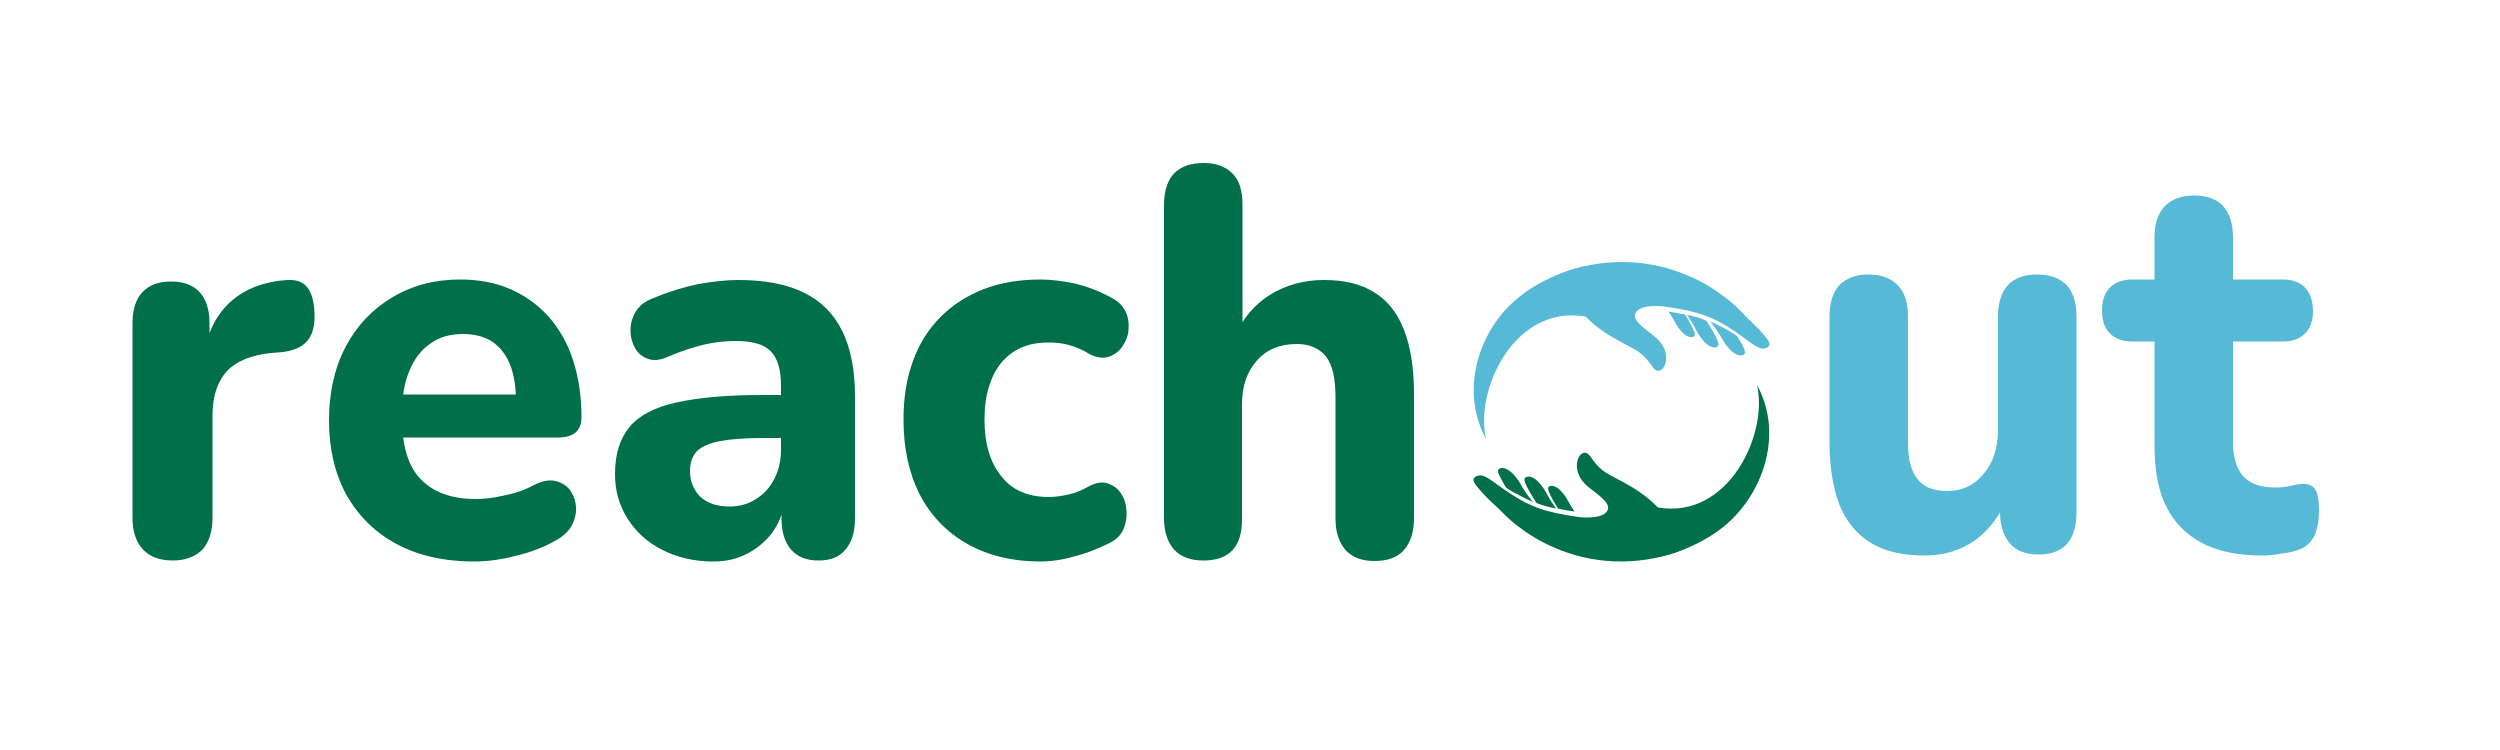 <?xml version="1.0" encoding="utf-8"?>
<!-- Generator: Adobe Illustrator 26.0.1, SVG Export Plug-In . SVG Version: 6.00 Build 0)  -->
<svg version="1.1" id="Layer_1" xmlns="http://www.w3.org/2000/svg" xmlns:xlink="http://www.w3.org/1999/xlink" x="0px" y="0px"
	 viewBox="0 0 500 150" style="enable-background:new 0 0 500 150;" xml:space="preserve">
<style type="text/css">
	.st0{fill:#56BAD6;}
	.st1{fill-rule:evenodd;clip-rule:evenodd;fill:#56BAD6;}
	.st2{fill:#00704A;}
	.st3{fill-rule:evenodd;clip-rule:evenodd;fill:#00704A;}
</style>
<g>
	<g>
		<path class="st0" d="M384.9,111.1c-4.3,0-7.9-0.8-10.7-2.5c-2.8-1.7-4.9-4.2-6.3-7.6c-1.3-3.4-2-7.6-2-12.7V63.3
			c0-2.8,0.7-4.9,2-6.3c1.4-1.4,3.3-2.1,5.8-2.1c2.5,0,4.4,0.7,5.8,2.1c1.4,1.4,2.1,3.5,2.1,6.3v25.3c0,3.2,0.6,5.6,1.9,7.2
			c1.2,1.6,3.2,2.4,5.9,2.4c3,0,5.4-1.1,7.3-3.4c1.9-2.2,2.9-5.2,2.9-8.9V63.3c0-2.8,0.7-4.9,2-6.3c1.3-1.4,3.3-2.1,5.8-2.1
			c2.6,0,4.5,0.7,5.9,2.1c1.3,1.4,2,3.5,2,6.3v39.1c0,5.6-2.5,8.5-7.6,8.5c-2.5,0-4.4-0.7-5.7-2.2c-1.3-1.5-2-3.6-2-6.3V95l1.6,4.3
			c-1.5,3.7-3.7,6.6-6.5,8.7C392.1,110.1,388.8,111.1,384.9,111.1z"/>
		<path class="st0" d="M452.4,111.1c-4.8,0-8.8-0.8-12-2.5c-3.2-1.7-5.6-4.1-7.2-7.4c-1.6-3.2-2.3-7.3-2.3-12.2V68.3h-4.4
			c-1.9,0-3.4-0.5-4.5-1.6c-1.1-1.1-1.6-2.6-1.6-4.5c0-2.1,0.5-3.6,1.6-4.7c1.1-1.1,2.6-1.6,4.5-1.6h4.4v-8.4c0-2.8,0.7-4.9,2.1-6.3
			c1.4-1.4,3.3-2.1,5.8-2.1c2.6,0,4.5,0.7,5.8,2.1c1.3,1.4,2,3.5,2,6.3v8.4h9.9c1.9,0,3.4,0.5,4.5,1.6c1,1.1,1.6,2.6,1.6,4.7
			c0,1.9-0.5,3.4-1.6,4.5s-2.5,1.6-4.5,1.6h-9.9v20c0,3.1,0.7,5.4,2,6.9c1.3,1.5,3.5,2.3,6.5,2.3c1,0,2-0.1,2.9-0.3
			c0.9-0.2,1.7-0.4,2.5-0.4c1-0.1,1.8,0.2,2.4,0.9c0.6,0.7,0.9,2.2,0.9,4.6c0,1.8-0.3,3.3-0.8,4.6c-0.6,1.3-1.5,2.3-2.9,2.9
			c-0.9,0.4-2.1,0.7-3.7,0.9C454.8,111,453.5,111.1,452.4,111.1z"/>
	</g>
	<g>
		<path class="st0" d="M304.6,58.8c2.7-2,5.7-3.5,8.9-4.6c7.7-2.6,16.5-2.5,24.5,1.1c2.6,1.1,5,2.6,7.2,4.3v0
			c2.2,1.7,4.1,3.7,5.7,5.9l-2.2,0.5c-1.4-1.9-4.3-1.9-6.2-3.4h0c-1.9-1.5-4-2.8-6.2-3.7c-7-3.1-12.6,2.1-19.3,4.4
			c-14.1-2.4-22.1,14.7-19.8,24.5C291.6,77.4,296.2,64.9,304.6,58.8L304.6,58.8z"/>
		<path class="st1" d="M307.2,57.4c-5.2,6,4.9-1.3,8,3.5c1.5,2.3,3.8,4.4,6.7,6.2c5,3,6.1,2.6,8.7,6.4c1.8,2.5,4.8-2.7,0.2-6.3
			c-1.9-1.5-4.1-3-3.8-4.3c0.5-1.9,4.3-1.8,5.9-1.6c7.1,1,9.7,2.2,13.2,4.4c3.4,2.2,5.3,4.2,6.7,4c2.3-0.4,0.3-2.3-0.1-2.8
			c-2.5-3-9-8.8-15.4-10.1C329.2,55,320.3,48.8,307.2,57.4L307.2,57.4z M337.4,63c0.6,0.9,1.2,1.7,1.6,2.6c2,3.9,3.9,4.3,4.6,3.6
			c0.5-0.5-0.9-2.8-2.3-5C340.3,63.6,339,63.3,337.4,63L337.4,63z M342,64.3c0.9,1,1.6,2.1,2.2,3.1c2.1,3.8,4.1,4.1,4.7,3.4
			c0.4-0.4-0.4-1.9-1.5-3.6c-0.4-0.3-0.9-0.6-1.4-0.9C344.6,65.5,343.3,64.8,342,64.3L342,64.3z M333.7,62.3c0.4,0.6,0.7,1.1,1,1.6
			c1.8,3.5,3.5,3.9,4.2,3.3c0.4-0.4-0.7-2.4-1.9-4.3C336,62.7,334.9,62.5,333.7,62.3L333.7,62.3z"/>
		<path class="st2" d="M344,105.9c-2.7,2-5.7,3.5-8.9,4.6c-7.7,2.6-16.5,2.5-24.5-1.1c-2.6-1.1-5-2.6-7.2-4.3l0,0
			c-2.2-1.7-4.1-3.7-5.7-5.9l2.2-0.5c1.4,1.9,4.3,1.9,6.2,3.4h0c1.9,1.5,4,2.8,6.2,3.8c7,3.1,12.6-2.1,19.3-4.4
			c14.1,2.4,22.1-14.7,19.8-24.5C357,87.2,352.3,99.7,344,105.9L344,105.9z"/>
		<path class="st3" d="M341.4,107.3c5.2-6-4.9,1.3-8-3.5c-1.5-2.3-3.8-4.4-6.7-6.2c-5-3-6.1-2.6-8.7-6.4c-1.8-2.5-4.8,2.7-0.2,6.3
			c1.9,1.5,4.1,3,3.8,4.3c-0.5,1.9-4.3,1.8-5.9,1.6c-7.1-1-9.7-2.2-13.2-4.4c-3.4-2.1-5.3-4.2-6.7-3.9c-2.3,0.4-0.3,2.3,0.1,2.8
			c2.5,3,9,8.8,15.4,10.1C319.4,109.6,328.3,115.9,341.4,107.3L341.4,107.3z M311.2,101.7c-0.6-0.9-1.2-1.7-1.6-2.5
			c-2-3.9-3.9-4.3-4.6-3.6c-0.5,0.5,0.9,2.8,2.3,5C308.3,101,309.6,101.4,311.2,101.7L311.2,101.7z M306.6,100.4
			c-0.9-1-1.6-2.1-2.2-3.1c-2.1-3.8-4.1-4.1-4.7-3.4c-0.4,0.4,0.5,1.9,1.5,3.6c0.4,0.3,0.9,0.6,1.4,0.9
			C304,99.1,305.2,99.8,306.6,100.4L306.6,100.4z M314.9,102.3c-0.4-0.6-0.7-1.1-1-1.6c-1.8-3.5-3.6-3.9-4.2-3.3
			c-0.4,0.4,0.7,2.4,1.9,4.3C312.6,102,313.7,102.1,314.9,102.3L314.9,102.3z"/>
	</g>
	<g>
		<path class="st2" d="M34.6,112.1c-2.6,0-4.6-0.7-6-2.2c-1.4-1.5-2.1-3.6-2.1-6.3v-39c0-2.7,0.7-4.8,2-6.2c1.4-1.4,3.2-2.1,5.7-2.1
			c2.5,0,4.4,0.7,5.7,2.1c1.3,1.4,2,3.5,2,6.2v5.7h-1c0.8-4.4,2.7-7.8,5.5-10.2c2.8-2.4,6.5-3.8,11-4.1c1.7-0.1,3.1,0.3,4,1.4
			c0.9,1.1,1.4,2.8,1.5,5.2c0.1,2.3-0.3,4.1-1.3,5.4c-1,1.3-2.7,2.1-5,2.4l-2.4,0.2c-3.9,0.4-6.9,1.6-8.8,3.6
			c-1.9,2.1-2.9,5-2.9,8.9v20.5c0,2.7-0.7,4.8-2,6.3C39.1,111.3,37.1,112.1,34.6,112.1z"/>
		<path class="st2" d="M94.8,112.3c-6,0-11.2-1.2-15.5-3.5c-4.3-2.3-7.6-5.6-10-9.8c-2.3-4.2-3.5-9.2-3.5-14.9
			c0-5.6,1.1-10.5,3.3-14.7c2.2-4.2,5.3-7.5,9.3-9.9c4-2.4,8.5-3.6,13.6-3.6c3.7,0,7,0.6,10,1.9c3,1.3,5.5,3.1,7.7,5.5
			c2.1,2.4,3.8,5.3,4.9,8.7c1.1,3.4,1.7,7.2,1.7,11.4c0,1.4-0.4,2.4-1.2,3.1c-0.8,0.7-2,1-3.6,1H78.7v-8.6h26.2l-1.7,1.5
			c0-3-0.4-5.5-1.2-7.5c-0.8-2-2-3.5-3.6-4.6c-1.6-1-3.5-1.5-5.8-1.5c-2.6,0-4.7,0.6-6.5,1.9c-1.8,1.2-3.2,3-4.2,5.4
			c-1,2.3-1.5,5.2-1.5,8.5v0.9c0,5.6,1.2,9.7,3.7,12.3c2.5,2.6,6.1,4,11,4c1.7,0,3.6-0.2,5.7-0.7c2.1-0.4,4.2-1.1,6-2.1
			c1.6-0.8,3-1.1,4.3-0.8c1.2,0.3,2.2,0.9,2.9,1.8c0.7,1,1.1,2.1,1.2,3.3c0.1,1.2-0.2,2.5-0.8,3.7s-1.7,2.2-3.1,3
			c-2.4,1.4-5,2.4-7.9,3.1C100.4,111.9,97.6,112.3,94.8,112.3z"/>
		<path class="st2" d="M142.6,112.3c-3.7,0-7.1-0.8-10.1-2.3c-3-1.5-5.3-3.6-7-6.3s-2.5-5.6-2.5-8.9c0-4,1-7.1,2.9-9.4
			c1.9-2.3,5.1-4,9.4-4.9c4.4-1,10.1-1.5,17.3-1.5h5.5v8.6h-5.4c-3.5,0-6.4,0.2-8.6,0.6c-2.2,0.4-3.7,1.1-4.7,2
			c-0.9,1-1.4,2.3-1.4,4c0,2.1,0.7,3.7,2,5.1c1.4,1.3,3.3,2,5.9,2c2,0,3.8-0.5,5.3-1.5c1.6-1,2.8-2.3,3.7-4.1
			c0.9-1.7,1.3-3.7,1.3-5.9V77.1c0-3.2-0.7-5.5-2.1-6.9c-1.4-1.4-3.7-2-7.1-2c-1.9,0-3.9,0.2-6.1,0.7c-2.2,0.5-4.6,1.3-7.2,2.4
			c-1.5,0.7-2.9,0.9-4,0.5c-1.2-0.4-2.1-1.1-2.7-2.2c-0.6-1.1-0.9-2.2-0.9-3.5c0-1.3,0.3-2.5,1-3.7c0.7-1.2,1.8-2.1,3.4-2.7
			c3.3-1.4,6.3-2.3,9.2-2.9c2.9-0.5,5.5-0.8,7.9-0.8c5.3,0,9.7,0.8,13.1,2.5c3.4,1.6,6,4.2,7.7,7.6c1.7,3.4,2.6,7.8,2.6,13.1v24.4
			c0,2.7-0.6,4.8-1.9,6.3c-1.2,1.5-3,2.2-5.4,2.2c-2.4,0-4.2-0.7-5.5-2.2c-1.3-1.5-1.9-3.6-1.9-6.3v-4.1l0.7,0.7
			c-0.4,2.5-1.3,4.6-2.6,6.4c-1.4,1.8-3.1,3.2-5.1,4.2S145.3,112.3,142.6,112.3z"/>
		<path class="st2" d="M208,112.3c-5.5,0-10.4-1.2-14.5-3.5c-4.1-2.3-7.3-5.6-9.5-9.8c-2.2-4.3-3.3-9.3-3.3-15.1
			c0-4.3,0.6-8.2,1.9-11.7c1.2-3.4,3.1-6.4,5.5-8.8s5.3-4.3,8.7-5.6c3.4-1.3,7.2-1.9,11.3-1.9c2.1,0,4.4,0.3,6.9,0.8
			c2.4,0.6,4.8,1.5,7.2,2.8c1.4,0.7,2.3,1.6,2.9,2.8s0.7,2.5,0.6,3.7c-0.1,1.3-0.6,2.4-1.3,3.4c-0.7,1-1.6,1.6-2.8,2
			c-1.1,0.3-2.4,0.1-3.7-0.6c-1.3-0.8-2.7-1.4-4.1-1.8c-1.4-0.4-2.8-0.5-4-0.5c-2.1,0-3.9,0.3-5.5,1c-1.6,0.7-2.9,1.7-4,3
			c-1.1,1.3-1.9,2.9-2.5,4.8c-0.6,1.9-0.9,4.1-0.9,6.6c0,4.8,1.1,8.6,3.4,11.4c2.2,2.8,5.4,4.1,9.5,4.1c1.2,0,2.6-0.2,3.9-0.5
			c1.4-0.3,2.8-0.9,4.2-1.7c1.4-0.7,2.6-0.9,3.7-0.5c1.1,0.4,2,1,2.6,2c0.7,1,1,2.1,1.1,3.4c0.1,1.3-0.1,2.5-0.6,3.7
			s-1.4,2.1-2.8,2.8c-2.4,1.2-4.7,2.1-7.1,2.7C212.4,112,210.1,112.3,208,112.3z"/>
		<path class="st2" d="M240.7,112.1c-2.6,0-4.5-0.7-5.9-2.2c-1.3-1.5-2-3.6-2-6.3V41c0-2.8,0.7-4.9,2-6.3c1.4-1.4,3.3-2.1,5.9-2.1
			c2.5,0,4.4,0.7,5.8,2.1s2,3.5,2,6.3v26.2H247c1.6-3.6,4-6.4,7.1-8.3c3.1-1.9,6.7-2.9,10.7-2.9c4.1,0,7.4,0.8,10.1,2.5
			c2.6,1.6,4.6,4.1,5.9,7.5c1.3,3.3,2,7.6,2,12.7v25c0,2.7-0.7,4.8-2,6.3c-1.3,1.5-3.3,2.2-5.9,2.2c-2.5,0-4.4-0.7-5.8-2.2
			c-1.3-1.5-2-3.6-2-6.3V79.4c0-3.7-0.6-6.4-1.9-8.1c-1.3-1.6-3.2-2.5-5.9-2.5c-3.3,0-6,1.1-7.9,3.3c-2,2.2-3,5.1-3,8.8v22.7
			C248.5,109.3,245.9,112.1,240.7,112.1z"/>
	</g>
</g>
<g>
</g>
<g>
</g>
<g>
</g>
<g>
</g>
<g>
</g>
</svg>
